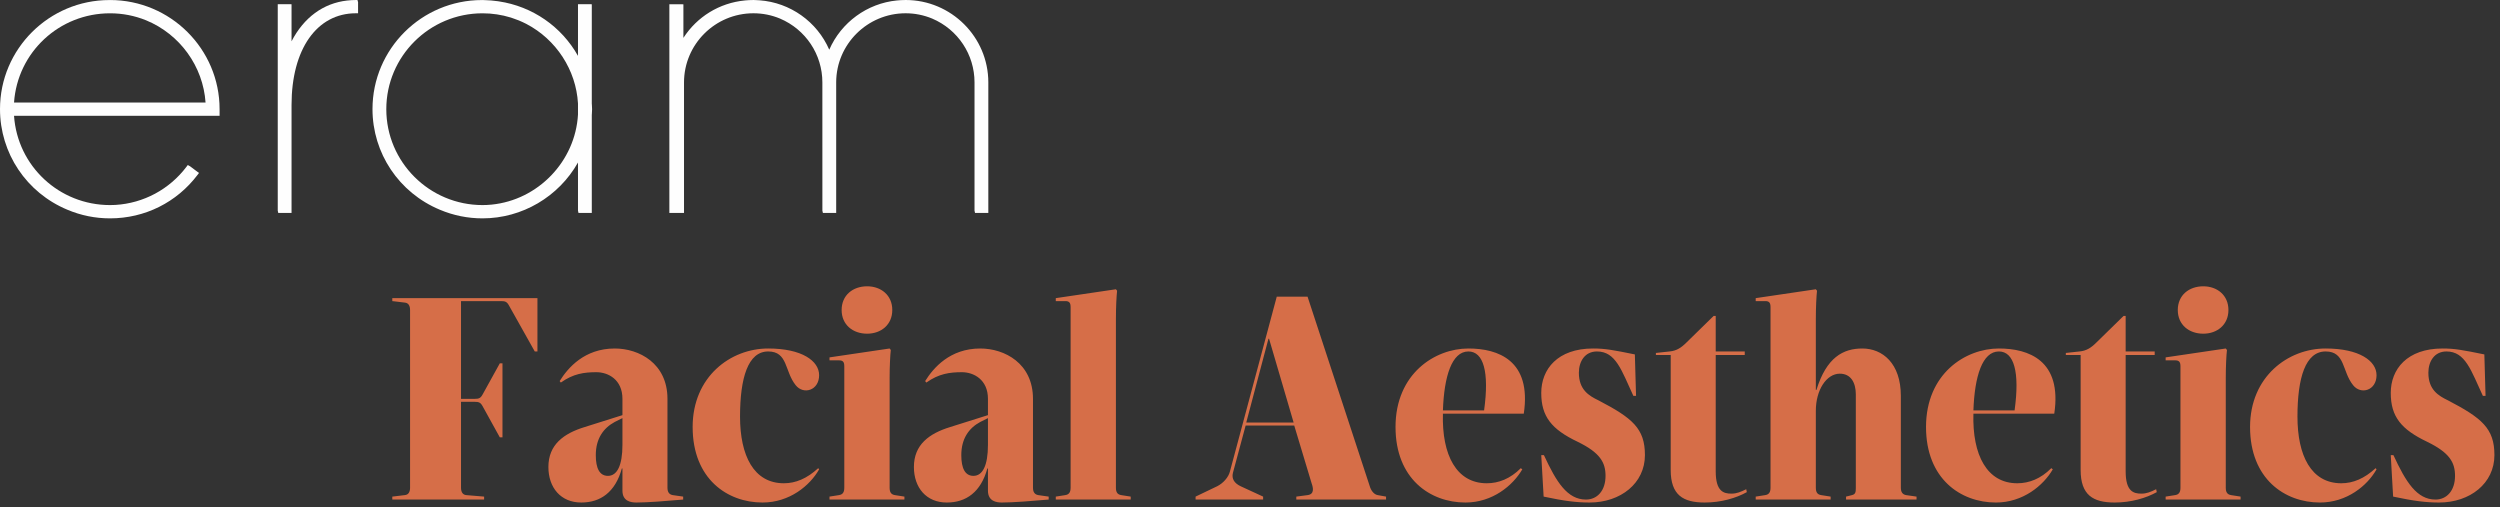 <?xml version="1.0" encoding="UTF-8"?>
<svg width="281px" height="57px" viewBox="0 0 281 57" version="1.1" xmlns="http://www.w3.org/2000/svg" xmlns:xlink="http://www.w3.org/1999/xlink">
    <rect x="0" y="0" width="281" height="57" fill="#333333" stroke="none"/>
    <!-- Generator: Sketch 57.1 (83088) - https://sketch.com -->
    <title>eramKids</title>
    <desc>Created with Sketch.</desc>
    <g id="Welcome" stroke="none" stroke-width="1" fill="none" fill-rule="evenodd">
        <g id="Desktop-HD" transform="translate(-126, -2642)">
            <g id="eramKids" transform="translate(126, 2642)">
                <g id="Group-4-Copy" fill="#FEFEFE">
                    <path d="M54.236,1.495 C48.272,1.495 43.42,6.33 43.42,12.273 C43.42,18.216 48.272,23.051 54.236,23.051 C54.554,23.051 54.888,23.035 55.257,22.999 C60.491,22.476 64.666,18.127 64.966,12.881 L64.966,11.629 C64.75,7.875 62.526,4.444 59.162,2.689 C58.876,2.542 58.596,2.414 58.31,2.295 C58.116,2.217 57.917,2.146 57.716,2.078 C57.716,2.078 57.472,1.99 57.411,1.971 C56.383,1.655 55.314,1.495 54.236,1.495 M54.236,24.544 C52.574,24.544 50.959,24.217 49.437,23.573 C44.84,21.657 41.868,17.217 41.868,12.262 C41.868,5.504 47.386,0.006 54.168,0.006 L54.236,0.003 C54.326,0.003 54.414,0.009 54.502,0.015 L54.741,0.027 C54.893,0.033 55.044,0.039 55.194,0.051 C55.455,0.071 55.714,0.102 55.972,0.139 L56.067,0.154 C59.852,0.72 63.111,2.982 64.966,6.28 L64.966,0.471 L66.435,0.471 L66.435,0.482 L66.517,0.482 L66.517,11.634 L66.53,11.817 C66.54,11.968 66.55,12.12 66.55,12.273 C66.55,12.427 66.54,12.578 66.53,12.729 L66.517,12.926 L66.517,23.931 L65.02,23.931 L65.02,23.92 L64.966,23.676 L64.966,18.266 C62.798,22.11 58.69,24.544 54.236,24.544" id="Fill-35"></path>
                    <path d="M23.105,11.527 C22.828,7.461 20.229,3.851 16.425,2.284 C15.133,1.76 13.768,1.495 12.368,1.495 C6.655,1.495 1.964,5.881 1.577,11.527 L23.105,11.527 Z M12.368,24.544 C10.706,24.544 9.092,24.217 7.571,23.573 C2.972,21.657 -1.27897692e-13,17.218 -1.27897692e-13,12.262 C-1.27897692e-13,5.504 5.518,0.006 12.299,0.006 L12.368,0.003 C19.158,0.003 24.682,5.507 24.682,12.273 L24.682,13.019 L1.577,13.019 C1.964,18.665 6.655,23.051 12.368,23.051 C12.57,23.051 12.77,23.045 12.969,23.034 C16.134,22.845 19.049,21.279 20.964,18.739 L21.111,18.543 L21.147,18.57 L21.364,18.692 L22.366,19.442 L22.219,19.638 C19.867,22.755 16.277,24.544 12.368,24.544 L12.368,24.544 Z" id="Fill-37"></path>
                    <path d="M75.345,23.935 L75.345,23.931 L75.236,23.931 L75.236,0.481 L76.734,0.481 L76.734,0.486 L76.814,0.486 L76.814,4.258 C78.344,1.884 80.858,0.333 83.701,0.053 L83.768,0.046 C84.049,0.02 84.331,0.003 84.618,0.003 L84.686,2.48689958e-14 C84.841,2.48689958e-14 84.995,0.01 85.148,0.021 L85.387,0.035 C88.834,0.293 91.842,2.447 93.209,5.587 C94.544,2.523 97.468,0.375 100.818,0.051 C101.137,0.02 101.426,0.003 101.72,0.003 L101.788,2.48689958e-14 C106.916,2.48689958e-14 111.088,4.157 111.088,9.267 L111.087,23.931 L109.59,23.931 L109.59,23.92 L109.536,23.676 L109.536,9.256 C109.536,6.128 107.666,3.313 104.771,2.085 C103.821,1.692 102.817,1.492 101.788,1.492 C97.498,1.492 93.998,4.971 93.987,9.247 L93.988,23.931 L92.491,23.931 L92.491,23.92 L92.436,23.676 L92.434,9.257 C92.434,6.128 90.564,3.314 87.669,2.086 C86.72,1.692 85.716,1.492 84.686,1.492 C80.384,1.492 76.883,4.98 76.883,9.267 L76.883,23.931 L76.569,23.935 L75.345,23.935 Z" id="Fill-39"></path>
                    <path d="M31.273,23.931 L31.273,23.92 L31.219,23.676 L31.219,0.471 L32.687,0.471 L32.687,0.482 L32.77,0.482 L32.77,4.642 C34.147,1.976 36.332,0.362 39.017,0.06 C39.394,0.019 39.669,0.003 39.934,0.003 L40.178,0.003 L40.247,0.244 L40.247,1.492 L40.002,1.492 C35.609,1.492 32.77,5.536 32.77,11.794 L32.77,23.931 L31.273,23.931 Z" id="Fill-41"></path>
                </g>
                <path d="M51.818,45.164 L51.818,54.819 C51.818,55.318 52.018,55.618 52.418,55.651 L54.415,55.818 L54.415,56.151 L44.094,56.151 L44.094,55.818 L45.493,55.651 C45.892,55.618 46.092,55.318 46.092,54.819 L46.092,34.843 C46.092,34.344 45.892,34.044 45.493,34.011 L44.094,33.844 L44.094,33.511 L60.408,33.511 L60.408,39.504 L60.108,39.504 L57.212,34.344 C56.979,33.911 56.779,33.844 56.313,33.844 L51.818,33.844 L51.818,44.831 L53.35,44.831 C53.816,44.831 54.016,44.764 54.249,44.332 L56.18,40.836 L56.479,40.836 L56.479,49.159 L56.18,49.159 L54.249,45.663 C54.016,45.231 53.816,45.164 53.35,45.164 L51.818,45.164 Z M69.963,49.991 L69.963,46.995 L69.097,47.428 C67.799,48.127 66.967,49.326 66.967,51.157 C66.967,52.655 67.399,53.487 68.332,53.487 C69.364,53.487 69.963,52.322 69.963,49.991 Z M75.023,44.831 L75.023,54.819 C75.023,55.318 75.223,55.585 75.623,55.651 L76.788,55.818 L76.788,56.151 C74.89,56.317 72.76,56.484 71.528,56.484 C70.928,56.484 69.963,56.35 69.963,55.152 L69.963,52.655 L69.896,52.655 C69.164,55.318 67.499,56.484 65.335,56.484 C63.038,56.484 61.64,54.819 61.64,52.488 C61.64,49.991 63.338,48.726 65.735,47.994 L69.963,46.662 L69.963,44.831 C69.963,42.667 68.365,41.835 67.033,41.835 C65.668,41.835 64.436,42.001 63.038,43 L62.905,42.833 C63.837,41.335 65.701,39.171 69.097,39.171 C71.827,39.171 75.023,40.836 75.023,44.831 Z M85.71,56.484 C81.749,56.484 77.853,53.82 77.853,47.994 C77.853,42.334 82.115,39.171 86.343,39.171 C90.138,39.171 92.069,40.57 92.069,42.168 C92.069,43.899 90.305,44.398 89.439,43.3 C88.174,41.735 88.574,39.504 86.343,39.504 C84.079,39.504 83.18,42.467 83.18,46.829 C83.18,51.19 84.712,54.319 88.107,54.319 C89.439,54.319 90.704,53.787 91.969,52.622 L92.069,52.755 C91.037,54.586 88.74,56.484 85.71,56.484 Z M94.6,34.843 C94.6,33.179 95.865,32.18 97.463,32.18 C99.028,32.18 100.293,33.179 100.293,34.843 C100.293,36.508 99.028,37.507 97.463,37.507 C95.865,37.507 94.6,36.508 94.6,34.843 Z M99.993,42.501 L99.993,54.819 C99.993,55.318 100.159,55.585 100.592,55.651 L101.658,55.818 L101.658,56.151 L93.235,56.151 L93.235,55.818 L94.3,55.651 C94.733,55.585 94.899,55.318 94.899,54.819 L94.899,41.169 C94.899,40.669 94.733,40.503 94.3,40.503 L93.235,40.503 L93.235,40.17 L99.993,39.171 L100.126,39.338 C100.06,39.904 99.993,41.169 99.993,42.501 Z M111.046,49.991 L111.046,46.995 L110.181,47.428 C108.882,48.127 108.05,49.326 108.05,51.157 C108.05,52.655 108.483,53.487 109.415,53.487 C110.447,53.487 111.046,52.322 111.046,49.991 Z M116.107,44.831 L116.107,54.819 C116.107,55.318 116.306,55.585 116.706,55.651 L117.871,55.818 L117.871,56.151 C115.974,56.317 113.843,56.484 112.611,56.484 C112.012,56.484 111.046,56.35 111.046,55.152 L111.046,52.655 L110.98,52.655 C110.247,55.318 108.583,56.484 106.419,56.484 C104.121,56.484 102.723,54.819 102.723,52.488 C102.723,49.991 104.421,48.726 106.818,47.994 L111.046,46.662 L111.046,44.831 C111.046,42.667 109.448,41.835 108.116,41.835 C106.751,41.835 105.52,42.001 104.121,43 L103.988,42.833 C104.92,41.335 106.785,39.171 110.181,39.171 C112.911,39.171 116.107,40.836 116.107,44.831 Z M125.429,35.842 L125.429,54.819 C125.429,55.318 125.595,55.585 126.028,55.651 L127.093,55.818 L127.093,56.151 L118.67,56.151 L118.67,55.818 L119.736,55.651 C120.168,55.585 120.335,55.318 120.335,54.819 L120.335,34.51 C120.335,34.011 120.168,33.844 119.736,33.844 L118.67,33.844 L118.67,33.511 L125.429,32.513 L125.562,32.679 C125.495,33.245 125.429,34.51 125.429,35.842 Z M145.471,47.827 L140.011,47.827 L138.579,53.154 C138.413,53.82 138.746,54.319 139.445,54.652 L141.975,55.818 L141.975,56.151 L134.384,56.151 L134.384,55.818 L136.815,54.652 C137.481,54.319 138.08,53.654 138.246,52.988 L143.507,33.345 L146.969,33.345 L153.961,54.652 C154.094,55.119 154.427,55.585 154.86,55.651 L155.792,55.818 L155.792,56.151 L145.704,56.151 L145.704,55.818 L146.969,55.651 C147.768,55.551 147.602,54.819 147.435,54.353 L145.471,47.827 Z M140.078,47.494 L145.404,47.494 L142.641,38.073 L142.575,38.073 L140.078,47.494 Z M165.047,39.504 C163.183,39.504 162.317,42.301 162.184,46.129 L166.812,46.129 C167.411,41.801 166.745,39.504 165.047,39.504 Z M171.273,46.496 L162.184,46.496 C162.051,51.157 163.715,54.319 167.111,54.319 C168.443,54.319 169.741,53.82 170.94,52.622 L171.106,52.755 C170.041,54.586 167.744,56.484 164.714,56.484 C160.752,56.484 156.857,53.82 156.857,47.994 C156.857,42.001 161.285,39.171 165.047,39.171 C168.376,39.171 172.172,40.503 171.273,46.496 Z M178.664,56.484 C177.232,56.484 175.834,56.317 173.504,55.818 L173.237,51.157 L173.537,51.157 C174.935,54.186 176.167,56.151 178.264,56.151 C179.53,56.151 180.462,55.152 180.462,53.487 C180.462,51.989 179.862,50.89 177.332,49.658 C174.402,48.26 173.237,46.829 173.237,44.165 C173.237,41.502 175.068,39.171 179.063,39.171 C180.428,39.171 181.294,39.338 183.758,39.837 L183.891,44.498 L183.591,44.498 C182.26,41.635 181.627,39.504 179.496,39.504 C178.131,39.504 177.465,40.636 177.465,41.901 C177.465,43.832 178.631,44.498 179.663,44.997 C183.491,46.995 184.89,48.16 184.89,51.157 C184.89,54.319 182.16,56.484 178.664,56.484 Z M186.122,39.671 L187.653,39.504 C188.419,39.438 188.951,39.105 189.551,38.505 L192.614,35.509 L192.847,35.509 L192.847,39.504 L196.109,39.504 L196.109,39.904 L192.847,39.904 L192.847,52.988 C192.847,55.252 193.746,55.485 194.611,55.485 C195.21,55.485 195.677,55.285 196.276,54.985 L196.342,55.318 C195.144,55.984 193.446,56.484 191.615,56.484 C189.184,56.484 187.786,55.651 187.786,52.821 L187.786,39.904 L186.122,39.904 L186.122,39.671 Z M204.1,32.513 L204.233,32.679 C204.166,33.245 204.1,34.51 204.1,35.842 L204.1,43.832 L204.166,43.832 C205.298,40.17 207.163,39.171 209.327,39.171 C211.59,39.171 213.655,40.836 213.655,44.498 L213.655,54.819 C213.655,55.318 213.854,55.585 214.254,55.651 L215.419,55.818 L215.419,56.151 L207.495,56.151 L207.495,55.818 L208.161,55.651 C208.561,55.551 208.594,55.318 208.594,54.819 L208.594,44.332 C208.594,43 208.028,42.001 206.796,42.001 C205.298,42.001 204.1,43.832 204.1,46.163 L204.1,54.819 C204.1,55.318 204.266,55.585 204.699,55.651 L205.764,55.818 L205.764,56.151 L197.341,56.151 L197.341,55.818 L198.407,55.651 C198.839,55.585 199.006,55.318 199.006,54.819 L199.006,34.51 C199.006,34.011 198.839,33.844 198.407,33.844 L197.341,33.844 L197.341,33.511 L204.1,32.513 Z M224.675,39.504 C222.81,39.504 221.945,42.301 221.811,46.129 L226.439,46.129 C227.038,41.801 226.373,39.504 224.675,39.504 Z M230.9,46.496 L221.811,46.496 C221.678,51.157 223.343,54.319 226.739,54.319 C228.07,54.319 229.369,53.82 230.567,52.622 L230.734,52.755 C229.668,54.586 227.371,56.484 224.342,56.484 C220.38,56.484 216.485,53.82 216.485,47.994 C216.485,42.001 220.912,39.171 224.675,39.171 C228.004,39.171 231.799,40.503 230.9,46.496 Z M232.199,39.671 L233.73,39.504 C234.496,39.438 235.029,39.105 235.628,38.505 L238.691,35.509 L238.924,35.509 L238.924,39.504 L242.187,39.504 L242.187,39.904 L238.924,39.904 L238.924,52.988 C238.924,55.252 239.823,55.485 240.688,55.485 C241.288,55.485 241.754,55.285 242.353,54.985 L242.42,55.318 C241.221,55.984 239.523,56.484 237.692,56.484 C235.262,56.484 233.863,55.651 233.863,52.821 L233.863,39.904 L232.199,39.904 L232.199,39.671 Z M244.783,34.843 C244.783,33.179 246.049,32.18 247.647,32.18 C249.211,32.18 250.476,33.179 250.476,34.843 C250.476,36.508 249.211,37.507 247.647,37.507 C246.049,37.507 244.783,36.508 244.783,34.843 Z M250.177,42.501 L250.177,54.819 C250.177,55.318 250.343,55.585 250.776,55.651 L251.841,55.818 L251.841,56.151 L243.418,56.151 L243.418,55.818 L244.484,55.651 C244.917,55.585 245.083,55.318 245.083,54.819 L245.083,41.169 C245.083,40.669 244.917,40.503 244.484,40.503 L243.418,40.503 L243.418,40.17 L250.177,39.171 L250.31,39.338 C250.243,39.904 250.177,41.169 250.177,42.501 Z M260.764,56.484 C256.802,56.484 252.907,53.82 252.907,47.994 C252.907,42.334 257.168,39.171 261.397,39.171 C265.192,39.171 267.123,40.57 267.123,42.168 C267.123,43.899 265.358,44.398 264.493,43.3 C263.228,41.735 263.627,39.504 261.397,39.504 C259.133,39.504 258.234,42.467 258.234,46.829 C258.234,51.19 259.765,54.319 263.161,54.319 C264.493,54.319 265.758,53.787 267.023,52.622 L267.123,52.755 C266.091,54.586 263.794,56.484 260.764,56.484 Z M274.148,56.484 C272.716,56.484 271.318,56.317 268.987,55.818 L268.721,51.157 L269.021,51.157 C270.419,54.186 271.651,56.151 273.748,56.151 C275.013,56.151 275.945,55.152 275.945,53.487 C275.945,51.989 275.346,50.89 272.816,49.658 C269.886,48.26 268.721,46.829 268.721,44.165 C268.721,41.502 270.552,39.171 274.547,39.171 C275.912,39.171 276.778,39.338 279.241,39.837 L279.375,44.498 L279.075,44.498 C277.743,41.635 277.111,39.504 274.98,39.504 C273.615,39.504 272.949,40.636 272.949,41.901 C272.949,43.832 274.114,44.498 275.146,44.997 C278.975,46.995 280.373,48.16 280.373,51.157 C280.373,54.319 277.643,56.484 274.148,56.484 Z" id="FacialAesthetics" fill="#D66E48" fill-rule="nonzero"></path>
            </g>
        </g>
    </g>
</svg>